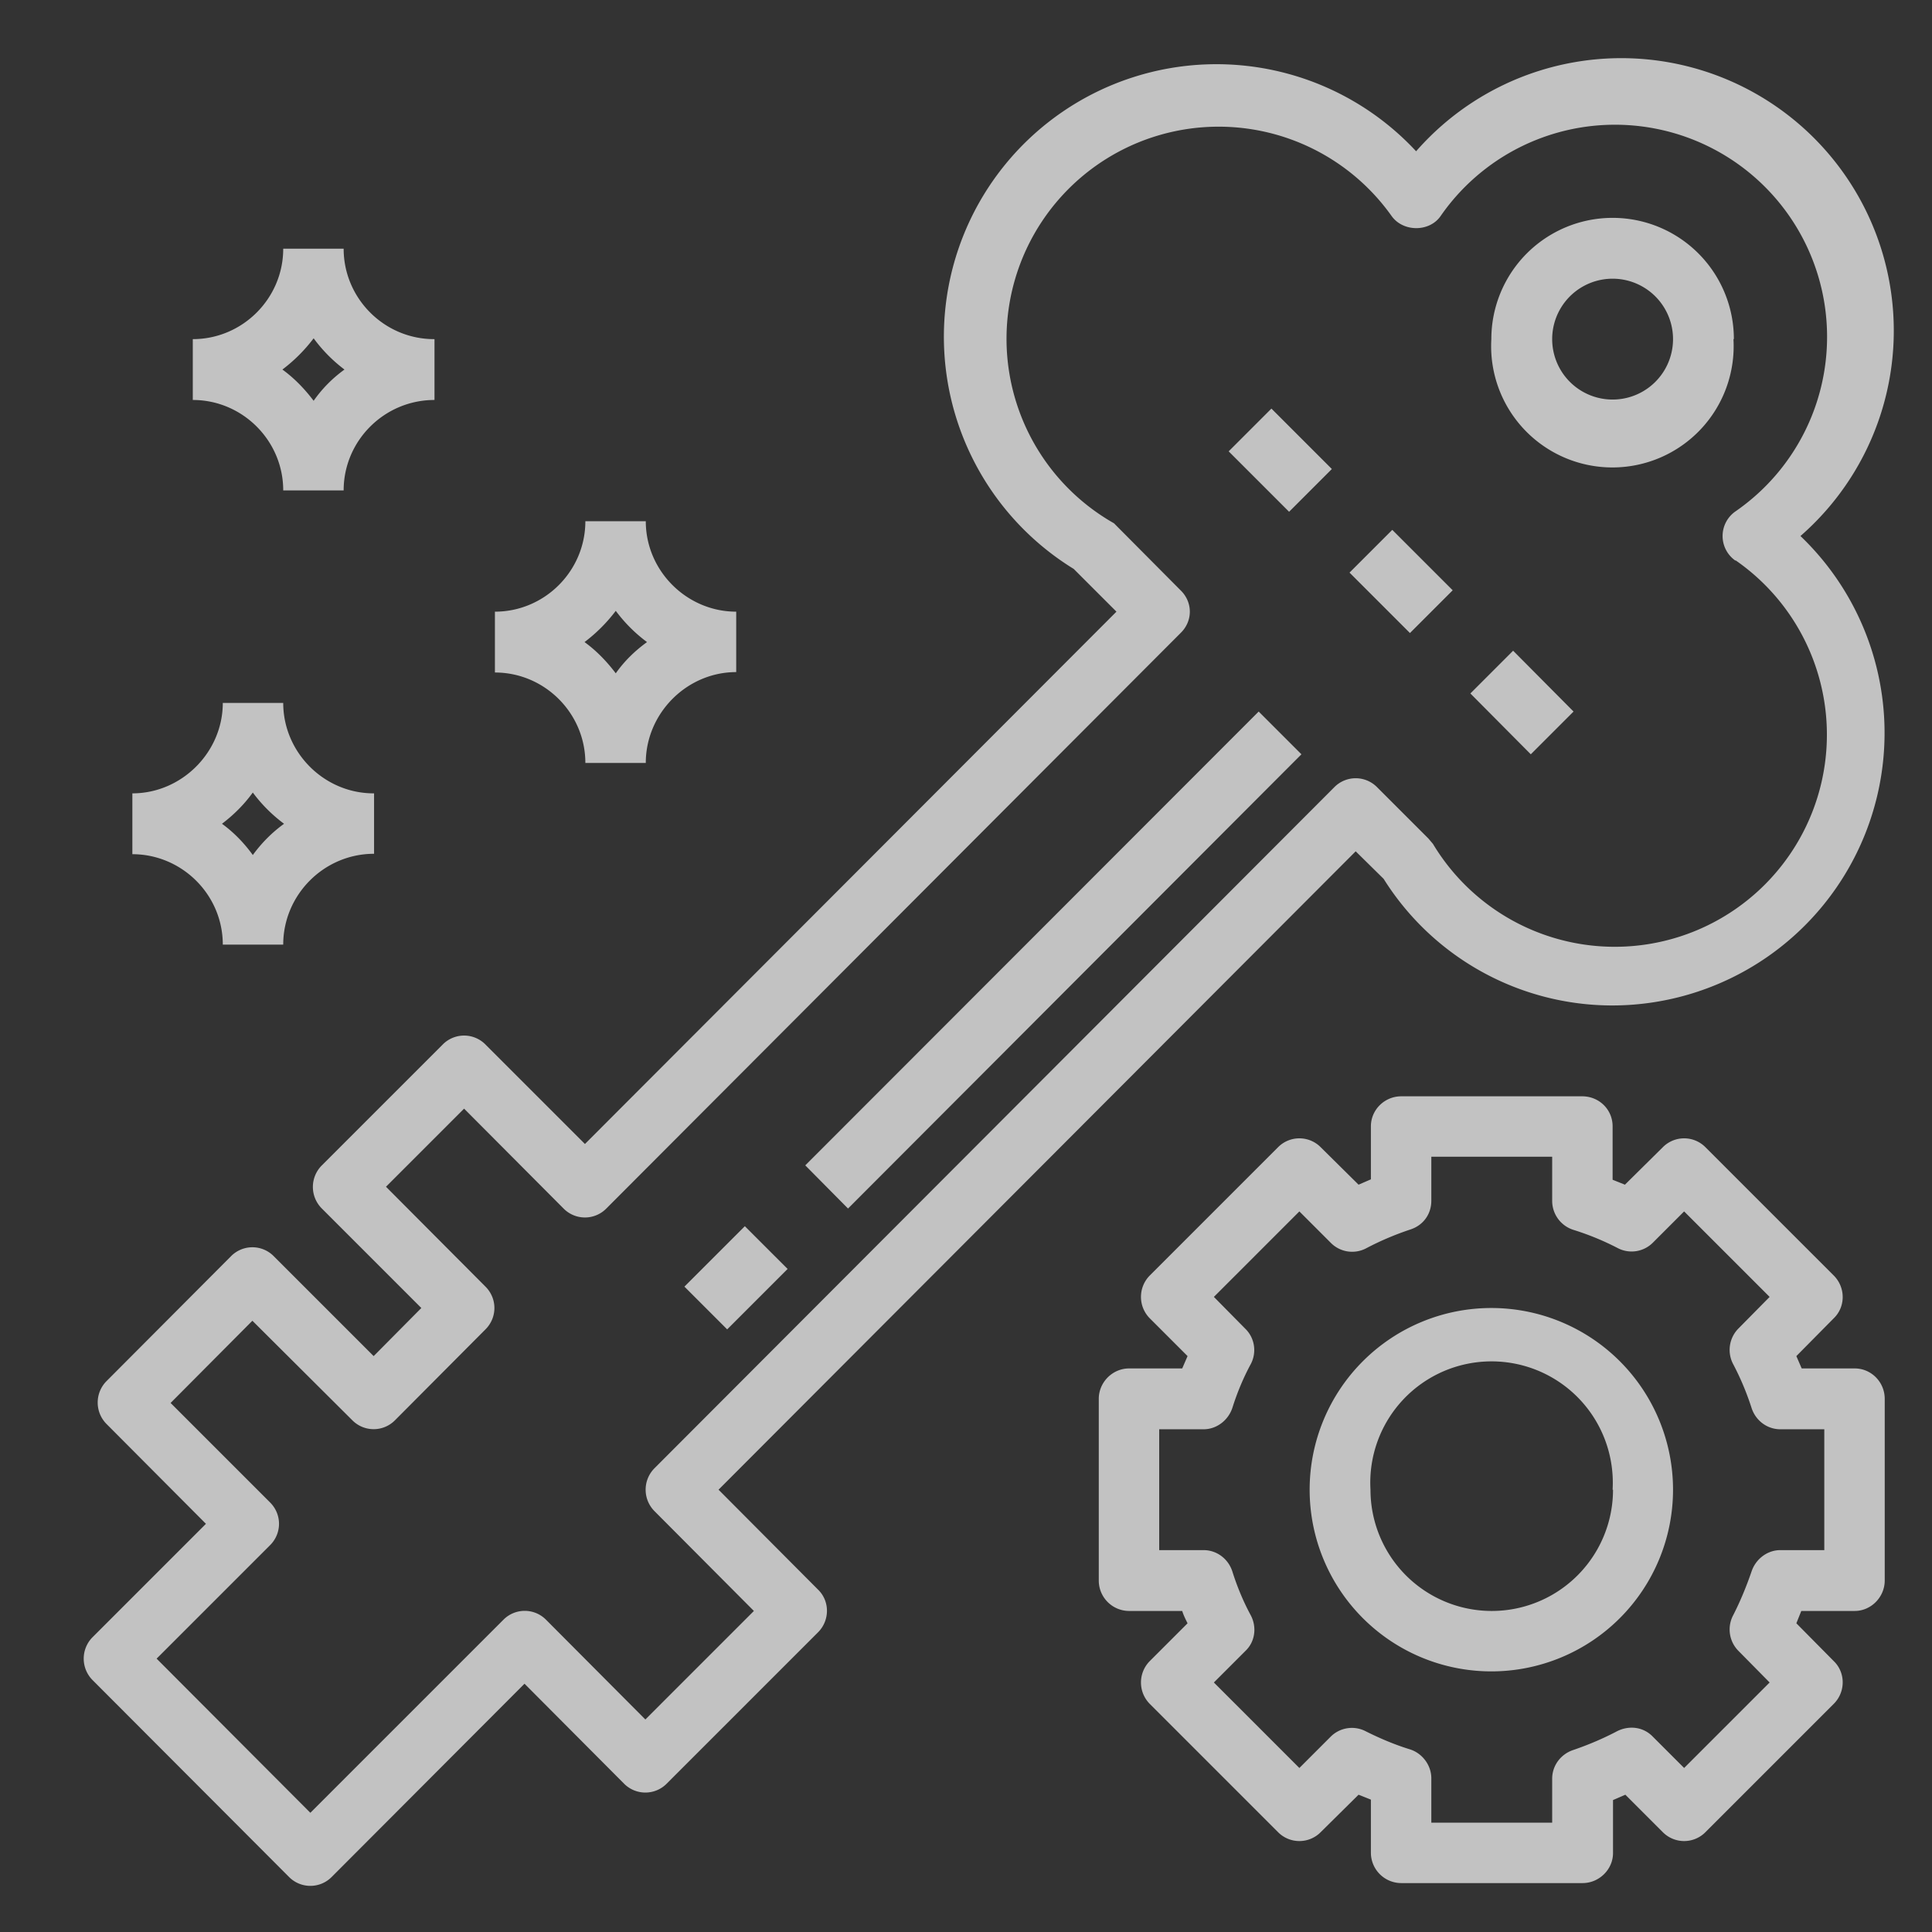 <svg xmlns="http://www.w3.org/2000/svg" xmlns:xlink="http://www.w3.org/1999/xlink" width="47" height="47" viewBox="0 0 47 47"><rect x="0" y="0" width="47" height="47" fill="#333333" stroke="none"/><defs><path id="hthpa" d="M330.8 308.04a6.63 6.63 0 0 1-4.57 11.42 6.57 6.57 0 0 1-5.57-3.08l-.68-.67-15.5 15.53 2.42 2.43c.29.28.29.75 0 1.04l-3.68 3.68a.73.73 0 0 1-1.04 0l-2.42-2.43-4.69 4.7a.73.73 0 0 1-1.04 0l-4.78-4.79a.74.74 0 0 1 0-1.04l2.76-2.76-2.42-2.43a.74.74 0 0 1 0-1.04l3.03-3.04a.73.73 0 0 1 1.04 0l2.43 2.43 1.16-1.17-2.42-2.42a.74.74 0 0 1 0-1.05l2.94-2.94a.73.73 0 0 1 1.04 0l2.42 2.42 12.93-12.95-1.04-1.04a6.63 6.63 0 1 1 8.33-10.16 6.63 6.63 0 1 1 9.35 9.36zm-1.58.6a.73.73 0 0 1 0-1.2 5.16 5.16 0 1 0-7.17-7.19c-.27.4-.92.4-1.2 0a5.16 5.16 0 1 0-6.75 7.48l1.62 1.63c.3.29.3.75 0 1.04l-13.97 14a.73.73 0 0 1-1.04 0l-2.42-2.43-1.9 1.9 2.42 2.43c.29.29.29.75 0 1.04l-2.2 2.21a.73.73 0 0 1-1.04 0l-2.43-2.42-1.99 2 2.42 2.42c.29.29.29.75 0 1.04l-2.76 2.76 3.74 3.75 4.7-4.7a.73.73 0 0 1 1.03 0l2.42 2.43 2.64-2.64-2.42-2.43a.74.74 0 0 1 0-1.04l16.54-16.57a.73.73 0 0 1 1.04 0l1.25 1.25.11.13a5.16 5.16 0 1 0 7.36-6.9zm-22.63 14.71l11.03-11.04 1.04 1.04-11.03 11.05zm-2.94 2.95l1.47-1.47 1.04 1.04-1.47 1.47zm25.52-23.05a2.95 2.95 0 1 1-5.89 0 2.95 2.95 0 0 1 5.9 0zm-1.47 0a1.47 1.47 0 1 0-2.94 0 1.47 1.47 0 0 0 2.94 0zm-10.81 2.73l1.04-1.04 1.47 1.47-1.04 1.04zm2.94 2.95l1.04-1.04 1.47 1.47-1.04 1.04zm2.94 2.94l1.04-1.04 1.47 1.48-1.04 1.04zm10.08 17.16v4.42c0 .4-.33.74-.73.74h-1.3l-.12.3.91.92c.29.28.29.75 0 1.04l-3.12 3.12a.73.73 0 0 1-1.04 0l-.91-.91-.3.13v1.29c0 .4-.34.73-.74.73h-4.41a.74.74 0 0 1-.74-.73v-1.3l-.3-.12-.92.91a.73.73 0 0 1-1.04 0l-3.12-3.12a.74.74 0 0 1 0-1.04l.92-.92c-.05-.1-.1-.2-.13-.3h-1.3a.74.74 0 0 1-.73-.74v-4.42c0-.4.33-.74.74-.74h1.29l.13-.3-.92-.92a.74.74 0 0 1 0-1.04l3.12-3.12a.73.73 0 0 1 1.04 0l.92.91.3-.13v-1.29c0-.4.33-.73.74-.73h4.4c.41 0 .74.32.74.73v1.3l.3.12.92-.91a.73.73 0 0 1 1.04 0l3.12 3.12c.29.29.29.76 0 1.04l-.91.92.13.3h1.29c.4 0 .73.33.73.74zm-1.47.74h-1.07c-.32 0-.6-.21-.7-.52a6.64 6.64 0 0 0-.45-1.07.74.74 0 0 1 .13-.86l.76-.77-2.08-2.08-.76.76a.73.73 0 0 1-.86.13 6.61 6.61 0 0 0-1.07-.44.74.74 0 0 1-.52-.7v-1.08h-2.94v1.07c0 .33-.2.6-.51.7-.36.12-.72.27-1.08.46a.73.73 0 0 1-.86-.14l-.76-.76-2.08 2.08.76.77c.23.22.29.57.14.86-.19.35-.34.72-.45 1.07-.1.3-.38.52-.7.52h-1.08v2.94h1.08c.32 0 .6.21.7.52.11.35.26.72.45 1.07.15.29.1.64-.13.86l-.77.77 2.08 2.08.76-.76a.73.73 0 0 1 .86-.13c.36.18.72.33 1.08.44.3.1.51.39.51.7v1.08h2.94v-1.07c0-.32.21-.6.52-.7.35-.12.71-.27 1.07-.46.29-.14.63-.1.86.14l.76.76 2.08-2.08-.76-.77a.74.74 0 0 1-.13-.86c.18-.35.33-.72.45-1.07.1-.3.38-.52.7-.52h1.07zm-3.68 1.47a4.42 4.42 0 1 1-8.84 0 4.42 4.42 0 0 1 8.84 0zm-1.47 0a2.95 2.95 0 1 0-5.89 0 2.95 2.95 0 0 0 5.9 0zM296.1 314.3v1.47c-1.22 0-2.21 1-2.21 2.21h-1.47c0-1.22-1-2.2-2.2-2.2v-1.48c1.2 0 2.2-1 2.2-2.2h1.47c0 1.2.99 2.2 2.2 2.2zm-2.19.74a3.67 3.67 0 0 1-.76-.76c-.21.29-.46.54-.75.76.29.21.54.47.75.76.22-.3.47-.55.76-.76zm11-5.16v1.47c-1.2 0-2.2 1-2.2 2.21h-1.47c0-1.21-.99-2.2-2.2-2.2v-1.48c1.21 0 2.2-.99 2.2-2.2h1.47c0 1.21 1 2.2 2.2 2.2zm-2.17.74a3.67 3.67 0 0 1-.76-.76c-.22.29-.47.54-.76.76.29.21.54.47.76.76.21-.3.47-.55.76-.76zm-5.17-7.37v1.48c-1.22 0-2.21.99-2.21 2.2h-1.47c0-1.21-.99-2.2-2.2-2.2v-1.48c1.21 0 2.2-.99 2.2-2.2h1.47c0 1.21.99 2.2 2.2 2.2zm-2.19.74a3.67 3.67 0 0 1-.75-.76c-.22.29-.47.54-.76.76.29.21.54.47.76.76.21-.3.46-.55.75-.76z"/></defs><g><g opacity=".7" transform="translate(-287 -295)"><use fill="#fff" xlink:href="#hthpa"/></g></g></svg>
